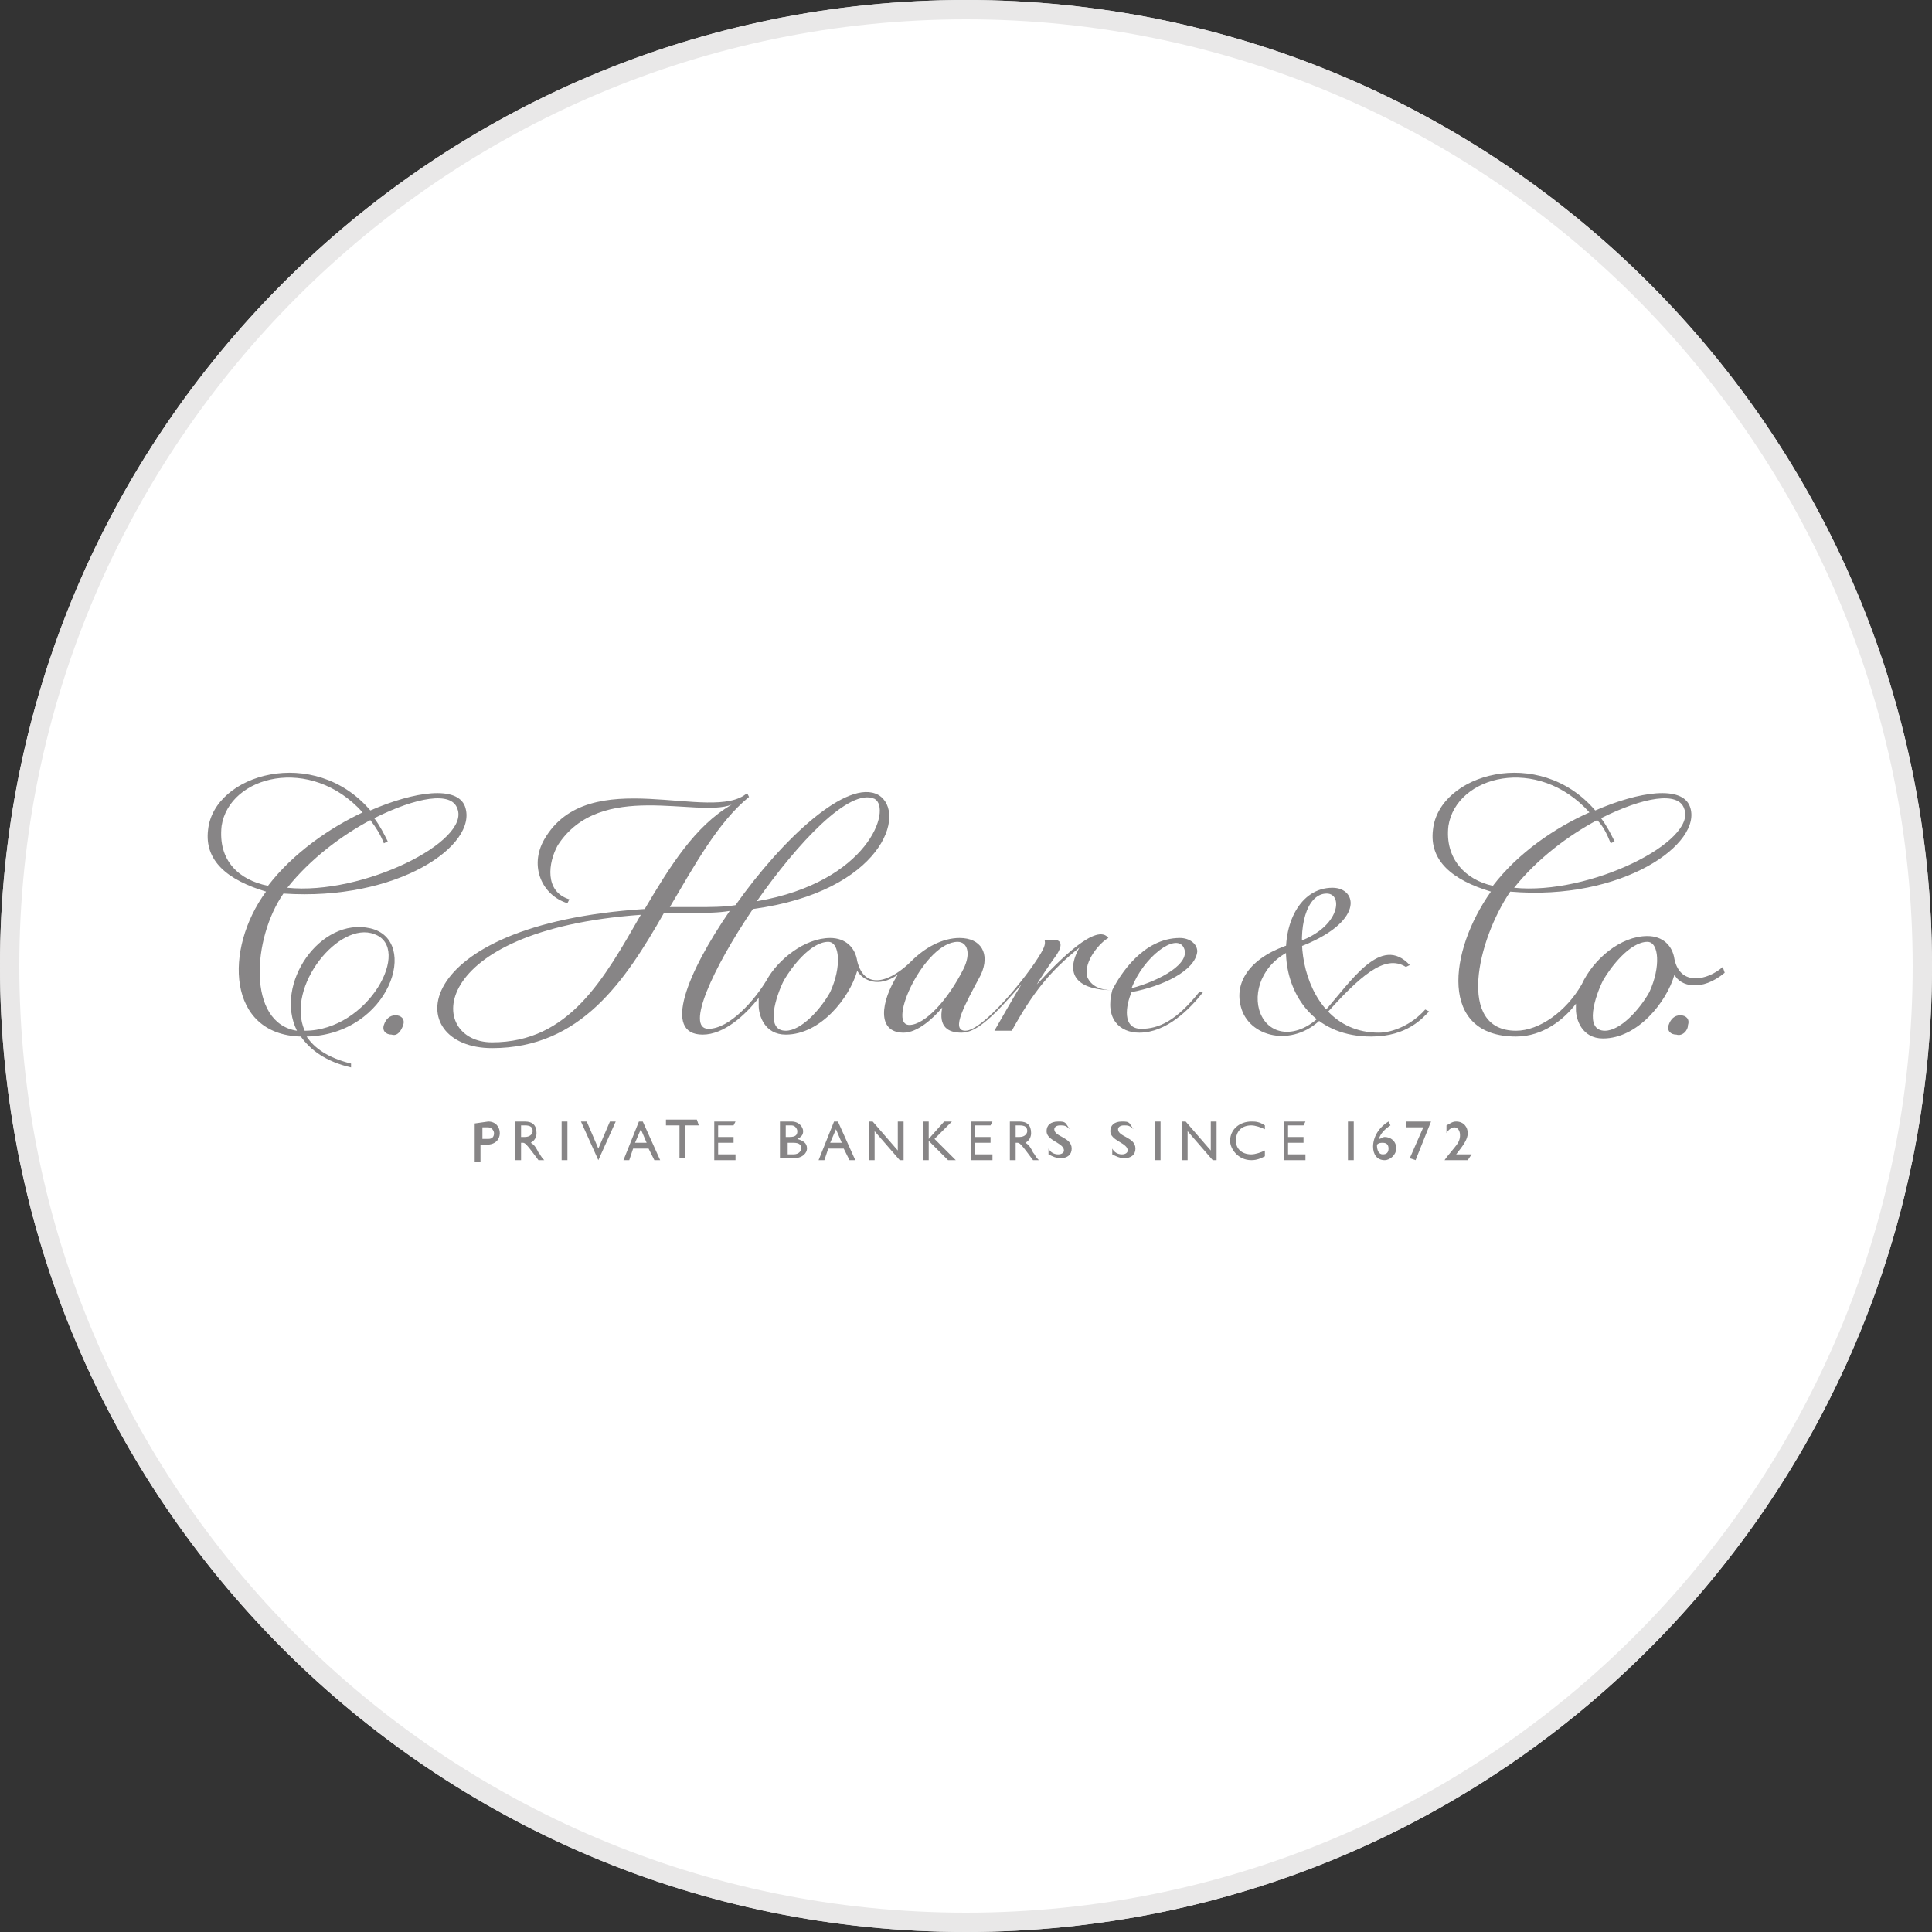<?xml version="1.0" encoding="utf-8"?>
<!-- Generator: Adobe Illustrator 24.2.1, SVG Export Plug-In . SVG Version: 6.00 Build 0)  -->
<svg version="1.1" id="Layer_1" xmlns="http://www.w3.org/2000/svg" xmlns:xlink="http://www.w3.org/1999/xlink" x="0px" y="0px"
	width="100px" height="100px" viewBox="0 0 100 100" style="enable-background:new 0 0 100 100;" xml:space="preserve">
<rect x="0" y="0" width="100" height="100" fill="#333333" stroke="none"/>
<g>
	<g>
		<path style="fill:#E9E8E8;" d="M50,0c27.6,0,50,22.4,50,50s-22.4,50-50,50S0,77.6,0,50S22.4,0,50,0"/>
		<path style="fill:#FFFFFF;" d="M50,1c27,0,49,22,49,49S77.1,99,50,99S1,77,1,50S23,1,50,1"/>
		<path style="fill:#E9E8E8;" d="M50,0c27.6,0,50,22.4,50,50s-22.4,50-50,50S0,77.6,0,50S22.4,0,50,0"/>
		<path style="fill:#FFFFFF;" d="M50,1c27,0,49,22,49,49S77.1,99,50,99S1,77,1,50S23,1,50,1"/>
	</g>
	<g id="layer1" transform="translate(-57.362,-155.418)">
		<g id="g1740" transform="translate(0.132,-0.132)">
			<path id="path1360" style="fill:#878586;" d="M81.3,197.3c-0.4-1.1-2.6-0.8-4.9,0.2c-2.9-3.4-8.1-1.9-8.4,1c-0.2,1.6,1,2.6,3,3.2
				c-2.2,3-2,7.4,1.8,7.5c0.5,0.7,1.3,1.3,2.6,1.6l0-0.2c-1.2-0.3-1.9-0.8-2.3-1.4c4.3-0.1,5.9-5,3.3-5.6c-2.6-0.6-5,2.9-3.8,5.3
				c-2.6-0.4-2.3-4.8-0.7-7.1C77.8,202.2,82,199.3,81.3,197.3 M76.6,203.9c2,0.7-0.3,5-3.6,5h0C72,206.6,74.8,203.2,76.6,203.9
				 M76.4,198c0.3,0.4,0.5,0.7,0.7,1.2l0.2-0.1c-0.2-0.4-0.4-0.8-0.7-1.2c2.2-1.1,4-1.4,4.3-0.5c0.7,1.7-4.9,4.5-8.8,4.1
				C73.3,200,74.9,198.8,76.4,198 M71.1,201.4c-1.5-0.3-2.6-1.3-2.4-3.1c0.4-2.6,4.6-3.7,7.3-0.7C74.3,198.4,72.4,199.7,71.1,201.4"
				/>
			<path id="path1362" style="fill:#878586;" d="M78.1,208.6c0.1-0.3-0.1-0.5-0.4-0.5c-0.3,0-0.5,0.2-0.6,0.5
				c-0.1,0.3,0.1,0.5,0.4,0.5C77.8,209.2,78,208.9,78.1,208.6"/>
			<path id="path1364" style="fill:#878586;" d="M130.2,205.5c-1.5-1.6-3,0.8-4.5,2.5c-1.3,1.4-2.9,1.2-3.3-0.2
				c-0.3-1.1,0.3-2.6,2-3.2c3.5-1.3,3.1-3.1,1.8-3.1c-3.4,0-3.6,7.7,2,7.7c1.9,0,2.7-1,3-1.3l-0.2-0.1c-0.7,0.8-1.7,1.2-2.4,1.2
				c-4.6,0-4.8-7.2-2.7-7.2c0.9,0,0.7,1.9-1.8,2.6c-2,0.6-3.1,1.9-2.6,3.4c0.5,1.5,2.8,2,4.3,0.3c1.8-2,3.1-3.2,4.2-2.5"/>
			<path id="path1366" style="fill:#878586;" d="M144.6,208.6c0.1-0.3-0.1-0.5-0.4-0.5c-0.3,0-0.5,0.2-0.6,0.5
				c-0.1,0.3,0.1,0.5,0.4,0.5C144.3,209.2,144.6,208.9,144.6,208.6"/>
			<path id="path1368" style="fill:#878586;" d="M82.5,213.6c0.4,0,0.6,0.3,0.6,0.6c0,0.3-0.2,0.6-0.7,0.6h-0.3v0.9h-0.3v-2
				L82.5,213.6z M82.2,214.5h0.3c0.2,0,0.3-0.1,0.3-0.3c0-0.1-0.1-0.3-0.3-0.3h-0.3V214.5"/>
			<path id="path1370" style="fill:#878586;" d="M84.4,213.6c0.4,0,0.6,0.2,0.6,0.6c0,0.2-0.1,0.4-0.3,0.5c0.2,0.1,0.3,0.3,0.4,0.5
				c0.1,0.1,0.1,0.2,0.3,0.4h-0.3l-0.3-0.4c-0.3-0.4-0.4-0.5-0.5-0.5h-0.1v0.9h-0.3v-2L84.4,213.6z M84.2,214.4h0.2
				c0.3,0,0.4-0.2,0.4-0.3c0-0.2-0.1-0.3-0.4-0.3h-0.2L84.2,214.4"/>
			<path id="path1372" style="fill:#878586;" d="M86.3,215.6h0.3v-2h-0.3V215.6z"/>
			<path id="path1374" style="fill:#878586;" d="M88.2,215.6L88.2,215.6l-0.9-2h0.3l0.6,1.4l0.6-1.4h0.3"/>
			<path id="path1376" style="fill:#878586;" d="M91.4,215.6h-0.3l-0.3-0.6H90l-0.2,0.6h-0.3l0.8-2h0.2L91.4,215.6z M90.1,214.7h0.6
				l-0.3-0.7"/>
			<path id="path1378" style="fill:#878586;" d="M93.4,213.8h-0.7v1.7h-0.3v-1.7h-0.7v-0.3h1.6"/>
			<path id="path1380" style="fill:#878586;" d="M95.2,213.8h-0.8v0.6h0.8v0.3h-0.8v0.6h0.9v0.3h-1.1v-2h1.1"/>
			<path id="path1382" style="fill:#878586;" d="M97.6,213.6h0.6c0.4,0,0.6,0.3,0.6,0.5c0,0.2-0.1,0.3-0.3,0.4v0
				c0.3,0.1,0.5,0.2,0.5,0.5c0,0.2-0.2,0.5-0.7,0.5h-0.7V213.6z M97.9,214.4h0.2c0.3,0,0.4-0.1,0.4-0.3c0-0.1-0.1-0.3-0.3-0.3h-0.3
				V214.4z M97.9,215.3h0.4c0.3,0,0.4-0.2,0.4-0.3c0-0.2-0.1-0.3-0.4-0.3h-0.3V215.3"/>
			<path id="path1384" style="fill:#878586;" d="M101.5,215.6h-0.3l-0.3-0.6h-0.8l-0.2,0.6h-0.3l0.8-2h0.2L101.5,215.6z
				 M100.2,214.7h0.6l-0.3-0.7"/>
			<path id="path1386" style="fill:#878586;" d="M104,215.6h-0.2l-1.3-1.5v1.5h-0.3v-2h0.2l1.3,1.5v-1.5h0.3"/>
			<path id="path1388" style="fill:#878586;" d="M106.7,215.6h-0.4l-1-1v1h-0.3v-2h0.3v0.9l0.8-0.9h0.4l-0.9,0.9"/>
			<path id="path1390" style="fill:#878586;" d="M108.5,213.8h-0.8v0.6h0.8v0.3h-0.8v0.6h0.9v0.3h-1.1v-2h1.1"/>
			<path id="path1392" style="fill:#878586;" d="M110,213.6c0.4,0,0.6,0.2,0.6,0.6c0,0.2-0.1,0.4-0.3,0.5c0.2,0.1,0.3,0.3,0.4,0.5
				c0.1,0.1,0.1,0.2,0.3,0.4h-0.3l-0.3-0.4c-0.3-0.4-0.4-0.5-0.5-0.5h-0.1v0.9h-0.3v-2L110,213.6z M109.8,214.4h0.2
				c0.3,0,0.4-0.2,0.4-0.3c0-0.2-0.1-0.3-0.4-0.3h-0.2L109.8,214.4"/>
			<path id="path1394" style="fill:#878586;" d="M112.6,214c-0.2-0.2-0.3-0.2-0.5-0.2c-0.2,0-0.3,0.1-0.3,0.2c0,0.4,0.9,0.4,0.9,1
				c0,0.3-0.2,0.5-0.6,0.5c-0.2,0-0.4-0.1-0.6-0.2V215c0.1,0.2,0.3,0.3,0.5,0.3c0.2,0,0.3-0.1,0.3-0.2c0-0.4-0.9-0.5-0.9-1
				c0-0.3,0.2-0.5,0.6-0.5c0.2,0,0.3,0,0.4,0.1"/>
			<path id="path1396" style="fill:#878586;" d="M115.9,214c-0.2-0.2-0.3-0.2-0.5-0.2c-0.2,0-0.3,0.1-0.3,0.2c0,0.4,0.9,0.4,0.9,1
				c0,0.3-0.2,0.5-0.6,0.5c-0.2,0-0.4-0.1-0.6-0.2V215c0.1,0.2,0.3,0.3,0.5,0.3c0.2,0,0.3-0.1,0.3-0.2c0-0.4-0.9-0.5-0.9-1
				c0-0.3,0.2-0.5,0.6-0.5c0.2,0,0.3,0,0.4,0.1"/>
			<path id="path1398" style="fill:#878586;" d="M117,215.6h0.3v-2H117V215.6z"/>
			<path id="path1400" style="fill:#878586;" d="M120.2,215.6h-0.2l-1.3-1.5v1.5h-0.3v-2h0.2l1.3,1.5v-1.5h0.3"/>
			<path id="path1402" style="fill:#878586;" d="M122.7,214c-0.2-0.1-0.5-0.2-0.7-0.2c-0.5,0-0.8,0.3-0.8,0.8c0,0.4,0.3,0.7,0.8,0.7
				c0.2,0,0.5-0.1,0.7-0.2v0.3c-0.2,0.1-0.4,0.2-0.7,0.2c-0.7,0-1.1-0.6-1.1-1c0-0.6,0.5-1,1.1-1c0.2,0,0.4,0,0.7,0.2"/>
			<path id="path1404" style="fill:#878586;" d="M124.7,213.8h-0.8v0.6h0.8v0.3h-0.8v0.6h0.9v0.3h-1.1v-2h1.1"/>
			<path id="path1406" style="fill:#878586;" d="M127,215.6h0.3v-2H127V215.6z"/>
			<path id="path1408" style="fill:#878586;" d="M129.2,213.8c-0.3,0.2-0.5,0.4-0.6,0.7c0.1,0,0.2-0.1,0.3-0.1
				c0.3,0,0.6,0.2,0.6,0.6c0,0.3-0.3,0.6-0.6,0.6c-0.4,0-0.6-0.3-0.6-0.7c0-0.5,0.3-1,0.8-1.3L129.2,213.8z M128.8,215.3
				c0.2,0,0.3-0.1,0.3-0.3c0-0.2-0.1-0.3-0.3-0.3c-0.1,0-0.2,0-0.3,0.1C128.5,215.1,128.6,215.3,128.8,215.3"/>
			<path id="path1410" style="fill:#878586;" d="M130.5,215.6l-0.3-0.1l0.7-1.6h-0.9v-0.3h1.3"/>
			<path id="path1412" style="fill:#878586;" d="M133.2,215.6h-1.2v0c0.2-0.3,0.5-0.6,0.7-0.9c0.1-0.2,0.1-0.3,0.1-0.4
				c0-0.2-0.1-0.4-0.3-0.4c-0.1,0-0.3,0.1-0.4,0.3v-0.4c0.2-0.1,0.3-0.2,0.5-0.2c0.4,0,0.6,0.3,0.6,0.6c0,0.3-0.2,0.6-0.6,1.1h0.8"
				/>
			<path id="path1414" style="fill:#878586;" d="M119.3,206.9c-1.2,1.5-2.1,1.9-3,1.9c-1,0-0.8-1.2-0.5-1.9c1.6-0.3,3.3-1.1,3.4-2.1
				c0-0.4-0.4-0.7-0.9-0.7c-1.9,0-3.1,1.9-3.5,2.7c-0.6,0-1.1-0.2-1.3-0.7c-0.2-0.8,0.7-1.8,1.1-2c-0.6-0.8-2.5,1.1-3.7,2.4
				c0.1-0.2,0.7-1.1,1-1.5c0.4-0.6,0.2-0.8-0.1-0.8h-0.5c0,0.1,0.1,0.2-0.2,0.7c-0.7,1.2-3,4-3.9,4c-0.8,0,0-1.4,0.8-2.9
				c0.5-1.1,0-1.9-1.1-1.9c-0.9,0-1.8,0.5-2.5,1.2l0,0c-1,1-2.4,1.6-2.8,0c-0.1-0.7-0.6-1.2-1.4-1.2c-1.3,0-2.7,1.1-3.3,2.2
				c-0.6,1-1.9,2.5-3,2.5c-1.2,0,0.2-3.1,2.3-6.2c6.7-0.9,8-5,6.5-5.9c-1.6-0.9-5,2.3-7.4,5.7c-0.6,0.1-1.3,0.1-2,0.1
				c-0.5,0-0.9,0-1.4,0c1.3-2.2,2.5-4.4,4.1-5.7l-0.1-0.2c-1.8,1.6-8.2-1.6-10.5,2.4c-0.8,1.4-0.1,2.9,1.2,3.3l0.1-0.2
				c-1.3-0.4-1.1-1.9-0.6-2.8c2.2-3.4,7.2-1.4,9-2.1c-1.9,1.1-3.2,3.2-4.5,5.4c-12.4,0.8-12.6,7.2-7.9,7.2c4.6,0,6.9-3.5,8.9-7
				c0.5,0,1,0,1.6,0c0.6,0,1.2,0,1.8-0.1c-2.2,3.2-3.5,6.4-1.4,6.4c1.1,0,2.2-1,2.9-1.9c0,0.1,0,0.3,0,0.4c0,0.5,0.3,1.5,1.4,1.5
				c1.8,0,3.3-1.9,3.7-3.3c0.3,0.5,1.1,0.9,2.1,0.2c-0.9,1.4-1.1,3,0.3,3c0.7,0,1.5-0.7,2-1.3c-0.2,1,0.3,1.3,1,1.3
				c0.8,0,1.7-0.9,3.1-2.5c-0.2,0.3-1.4,2.4-1.4,2.4h0.9c1.1-2,2-3.1,3.5-4.3c-0.9,1.6,0.2,2.2,1.7,2.2c-0.4,1.5,0.4,2.2,1.4,2.2
				c1.4,0,2.6-1.2,3.3-2.1L119.3,206.9z M118.5,204.6c0.4,0.8-1.2,1.7-2.7,2.1C116.4,205.1,118.1,203.8,118.5,204.6 M82.7,209.5
				c-3.4,0-3.5-5.8,7.7-6.6C88.5,206.2,86.7,209.5,82.7,209.5 M102.5,196.9c0.9,0.5-0.3,4.3-6.1,5.3
				C98.5,199.2,101.2,196.3,102.5,196.9 M100.2,206.9c-0.5,0.9-1.5,2-2.3,2c-1.1,0-0.5-1.8-0.1-2.6c0.4-0.7,1.4-2,2.3-2
				C100.7,204.3,100.8,205.6,100.2,206.9 M104.3,208.6c-1.2,0,0.8-4.3,2.5-4.3c0.5,0,0.7,0.6,0.3,1.4
				C106.3,207.3,105.1,208.6,104.3,208.6"/>
			<path id="path1416" style="fill:#878586;" d="M146.4,205.6c-0.8,0.7-2.2,1-2.5-0.4c-0.1-0.7-0.6-1.2-1.4-1.2
				c-1.4,0-2.8,1.2-3.4,2.5c-0.8,1.4-2.2,2.4-3.4,2.4c-3.1,0-2-4.7-0.3-7.2c5.8,0.5,10-2.5,9.3-4.4c-0.4-1.1-2.6-0.8-4.9,0.2
				c-2.9-3.4-8.1-1.9-8.4,1c-0.2,1.6,1,2.6,3,3.2c-2.2,3.1-2.7,7.5,1.3,7.5c1.4,0,2.5-0.9,3.1-1.7c0,0.1,0,0.2,0,0.3
				c0,0.5,0.3,1.5,1.4,1.5c1.8,0,3.3-1.9,3.7-3.3c0.3,0.6,1.4,0.9,2.6-0.1L146.4,205.6z M139.9,198c0.3,0.3,0.5,0.7,0.7,1.2l0.2-0.1
				c-0.2-0.4-0.4-0.8-0.7-1.2c2.2-1.1,4-1.4,4.3-0.5c0.7,1.7-4.9,4.5-8.8,4.1C136.8,200,138.4,198.8,139.9,198 M132.2,198.3
				c0.4-2.6,4.6-3.7,7.3-0.7c-1.8,0.8-3.7,2.1-5,3.8C133.1,201.1,132,200,132.2,198.3 M142.6,206.9c-0.5,0.9-1.5,2-2.3,2
				c-1.1,0-0.5-1.8-0.1-2.6c0.4-0.7,1.4-2,2.3-2C143.1,204.3,143.2,205.6,142.6,206.9"/>
		</g>
	</g>
</g>
</svg>
